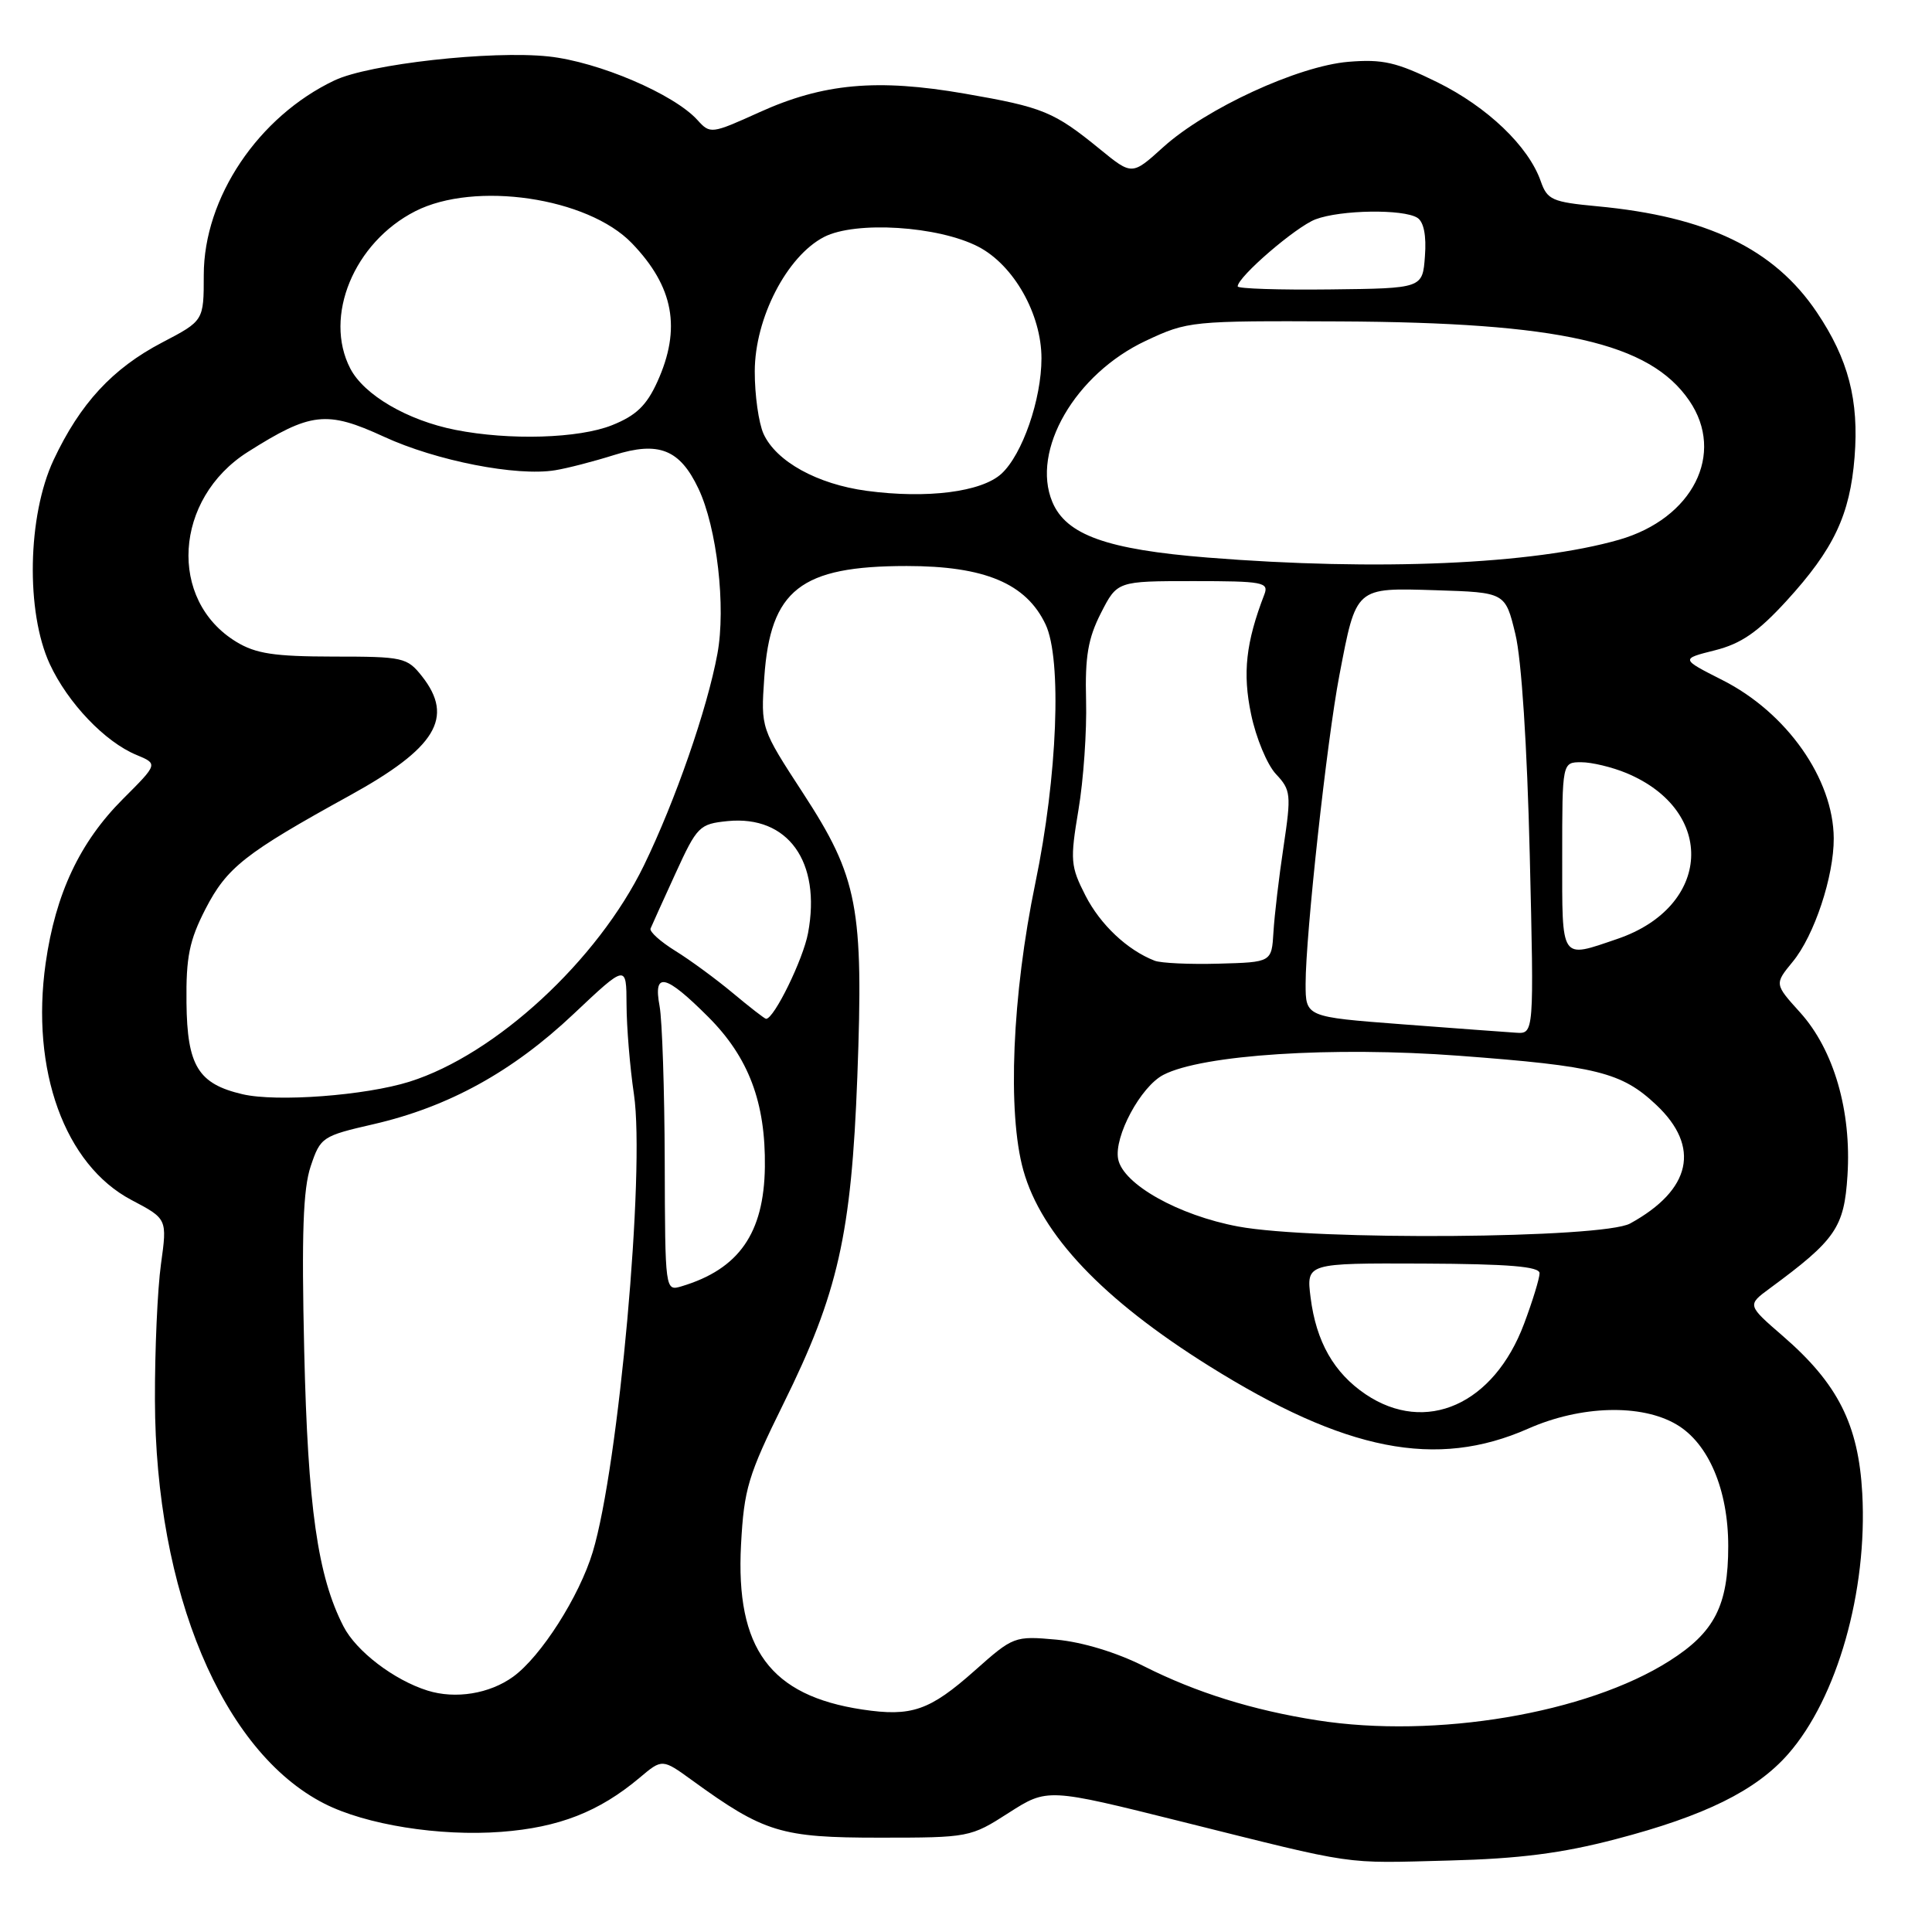 <?xml version="1.0" encoding="UTF-8" standalone="no"?>
<!DOCTYPE svg PUBLIC "-//W3C//DTD SVG 1.1//EN" "http://www.w3.org/Graphics/SVG/1.1/DTD/svg11.dtd" >
<svg xmlns="http://www.w3.org/2000/svg" xmlns:xlink="http://www.w3.org/1999/xlink" version="1.1" viewBox="0 0 256 256">
 <g >
 <path fill="currentColor"
d=" M 214.09 243.70 C 225.89 240.62 232.68 237.27 236.94 232.42 C 243.44 225.01 247.47 210.83 246.76 197.88 C 246.26 188.76 243.53 183.35 236.26 177.05 C 231.50 172.93 231.50 172.93 234.50 170.72 C 243.25 164.28 244.36 162.66 244.80 155.76 C 245.35 147.21 242.99 139.10 238.52 134.15 C 235.12 130.39 235.12 130.39 237.54 127.44 C 240.40 123.98 243.01 116.11 242.98 111.07 C 242.93 103.20 236.75 94.42 228.22 90.11 C 222.69 87.31 222.69 87.31 227.23 86.17 C 230.72 85.29 232.92 83.77 236.73 79.61 C 242.99 72.76 245.13 68.23 245.74 60.58 C 246.34 53.04 244.92 47.59 240.74 41.38 C 235.09 32.98 226.19 28.69 211.62 27.33 C 205.67 26.77 205.02 26.48 204.16 24.02 C 202.54 19.38 197.09 14.17 190.44 10.89 C 185.03 8.23 183.22 7.82 178.67 8.19 C 172.00 8.75 159.82 14.36 154.12 19.51 C 150.00 23.24 150.00 23.24 145.75 19.77 C 139.64 14.79 138.23 14.21 127.85 12.41 C 116.21 10.39 109.08 11.04 100.59 14.89 C 94.27 17.75 94.10 17.77 92.42 15.91 C 89.30 12.46 79.30 8.19 72.69 7.48 C 65.10 6.67 48.90 8.48 44.33 10.65 C 34.23 15.44 27.00 26.20 27.00 36.45 C 27.00 42.50 27.00 42.50 21.49 45.38 C 14.91 48.82 10.62 53.46 7.10 60.95 C 3.64 68.34 3.40 81.09 6.60 88.00 C 8.99 93.15 13.91 98.31 18.08 100.03 C 20.94 101.22 20.94 101.22 16.30 105.86 C 10.57 111.59 7.36 118.41 6.05 127.62 C 4.04 141.81 8.58 154.34 17.41 159.00 C 22.16 161.50 22.16 161.50 21.33 167.50 C 20.87 170.80 20.51 178.90 20.53 185.50 C 20.59 210.92 29.47 232.10 42.96 238.98 C 48.46 241.79 58.24 243.35 66.42 242.73 C 74.07 242.15 79.38 240.07 84.74 235.57 C 87.75 233.03 87.75 233.03 91.75 235.93 C 101.25 242.82 103.49 243.50 116.52 243.50 C 128.40 243.50 128.60 243.46 133.66 240.21 C 138.79 236.93 138.79 236.93 156.64 241.39 C 180.09 247.24 177.74 246.90 192.00 246.53 C 201.31 246.29 206.95 245.57 214.09 243.70 Z  M 174.54 227.95 C 165.99 226.61 158.49 224.27 151.61 220.80 C 147.95 218.95 143.42 217.58 139.98 217.26 C 134.42 216.76 134.27 216.82 129.16 221.36 C 123.18 226.67 120.79 227.50 114.26 226.52 C 102.05 224.68 97.46 218.45 98.19 204.68 C 98.59 197.27 99.12 195.51 103.81 186.00 C 111.05 171.36 112.81 163.55 113.60 142.69 C 114.44 120.20 113.69 116.28 106.41 105.10 C 100.81 96.50 100.81 96.50 101.27 89.78 C 102.07 78.14 106.07 75.00 120.15 75.00 C 130.47 75.00 135.97 77.31 138.54 82.73 C 140.73 87.34 140.12 102.90 137.19 117.00 C 134.11 131.86 133.46 147.44 135.60 155.08 C 138.00 163.63 146.12 172.18 160.16 180.97 C 178.28 192.31 190.32 194.68 202.50 189.30 C 209.47 186.22 217.50 186.00 222.16 188.76 C 226.39 191.25 229.00 197.41 229.00 204.87 C 229.00 212.75 227.19 216.29 221.19 220.09 C 210.25 227.04 190.22 230.41 174.54 227.95 Z  M 56.65 224.01 C 52.21 222.62 47.20 218.80 45.51 215.50 C 42.09 208.85 40.79 199.70 40.31 179.00 C 39.95 163.51 40.16 157.53 41.17 154.53 C 42.46 150.68 42.70 150.52 49.50 148.96 C 59.43 146.67 67.90 142.01 75.99 134.37 C 83.00 127.76 83.00 127.76 83.02 133.13 C 83.03 136.08 83.47 141.43 84.00 145.00 C 85.50 155.16 81.98 194.25 78.54 205.65 C 76.76 211.54 71.68 219.50 68.00 222.17 C 64.87 224.44 60.35 225.17 56.65 224.01 Z  M 180.95 184.75 C 176.75 181.91 174.40 177.79 173.66 171.93 C 173.09 167.37 173.09 167.37 188.54 167.43 C 199.95 167.48 204.00 167.82 204.00 168.71 C 204.00 169.38 203.08 172.39 201.95 175.40 C 197.94 186.11 188.93 190.12 180.95 184.75 Z  M 88.08 153.87 C 88.05 144.40 87.74 135.16 87.40 133.33 C 86.53 128.69 88.15 129.05 93.85 134.75 C 99.20 140.10 101.46 146.09 101.35 154.63 C 101.23 163.41 97.92 168.16 90.32 170.44 C 88.13 171.09 88.13 171.09 88.08 153.87 Z  M 164.07 162.52 C 156.14 161.04 148.80 156.91 148.16 153.58 C 147.59 150.61 151.15 143.97 154.16 142.42 C 159.31 139.75 176.58 138.64 193.29 139.89 C 211.60 141.26 214.88 142.08 219.47 146.41 C 225.37 151.97 224.11 157.67 216.00 162.12 C 212.38 164.11 174.17 164.40 164.07 162.52 Z  M 32.13 144.99 C 26.26 143.62 24.80 141.23 24.71 132.87 C 24.64 126.79 25.09 124.61 27.23 120.44 C 30.07 114.94 32.45 113.06 46.34 105.41 C 57.77 99.11 60.22 95.09 55.93 89.63 C 53.94 87.11 53.44 87.00 44.18 87.00 C 36.34 86.99 33.89 86.62 31.30 85.04 C 22.24 79.52 23.05 66.09 32.83 59.89 C 41.17 54.61 43.27 54.37 50.86 57.86 C 57.79 61.06 68.46 63.15 73.56 62.31 C 75.18 62.05 78.68 61.14 81.35 60.30 C 87.28 58.43 90.08 59.54 92.54 64.73 C 95.00 69.90 96.21 80.43 95.06 86.63 C 93.71 93.95 89.48 106.12 85.33 114.66 C 79.20 127.26 65.68 139.74 54.26 143.33 C 48.40 145.17 36.67 146.05 32.13 144.99 Z  M 185.75 135.72 C 173.00 134.75 173.00 134.75 173.00 130.35 C 173.00 123.90 175.82 98.11 177.47 89.50 C 179.73 77.70 179.52 77.88 190.28 78.21 C 199.46 78.50 199.46 78.50 200.79 84.00 C 201.61 87.34 202.35 98.82 202.70 113.25 C 203.27 137.00 203.27 137.00 200.88 136.84 C 199.57 136.76 192.76 136.25 185.75 135.72 Z  M 97.11 131.59 C 94.86 129.71 91.42 127.19 89.46 125.98 C 87.51 124.77 86.04 123.45 86.20 123.04 C 86.37 122.63 87.85 119.35 89.50 115.75 C 92.37 109.48 92.67 109.18 96.41 108.80 C 104.41 108.01 108.84 114.18 107.07 123.64 C 106.42 127.13 102.57 135.00 101.51 135.00 C 101.33 135.00 99.35 133.46 97.11 131.59 Z  M 153.00 127.30 C 149.37 125.89 145.80 122.52 143.83 118.67 C 141.85 114.79 141.78 114.00 142.90 107.32 C 143.57 103.36 144.02 96.83 143.91 92.80 C 143.76 86.99 144.17 84.59 145.88 81.23 C 148.04 77.00 148.04 77.00 158.13 77.00 C 167.32 77.00 168.15 77.15 167.54 78.75 C 165.08 85.13 164.63 89.20 165.78 94.66 C 166.43 97.78 167.91 101.34 169.07 102.57 C 171.05 104.68 171.11 105.26 170.08 112.16 C 169.47 116.20 168.87 121.30 168.74 123.50 C 168.50 127.50 168.50 127.50 161.50 127.69 C 157.65 127.80 153.82 127.62 153.00 127.30 Z  M 207.00 113.50 C 207.00 101.00 207.00 101.00 209.53 101.00 C 210.92 101.00 213.62 101.65 215.52 102.44 C 227.49 107.44 226.78 120.16 214.31 124.41 C 206.70 127.00 207.00 127.46 207.00 113.50 Z  M 160.00 73.88 C 146.65 72.81 141.27 70.88 139.44 66.51 C 136.59 59.69 142.47 49.55 151.82 45.16 C 157.40 42.54 157.83 42.50 177.50 42.59 C 206.74 42.73 218.59 45.42 223.84 53.09 C 228.65 60.12 224.30 68.71 214.53 71.52 C 203.11 74.79 182.51 75.68 160.00 73.88 Z  M 114.85 65.04 C 108.30 64.16 102.84 61.15 101.17 57.48 C 100.53 56.06 100.00 52.34 100.01 49.20 C 100.02 42.17 104.26 33.95 109.19 31.40 C 113.36 29.25 124.33 29.94 129.63 32.69 C 134.32 35.12 138.00 41.62 138.00 47.48 C 138.00 52.92 135.47 60.22 132.70 62.77 C 130.06 65.19 122.86 66.11 114.85 65.04 Z  M 60.34 56.96 C 53.98 55.70 48.23 52.34 46.41 48.82 C 42.85 41.94 46.90 32.13 55.02 27.99 C 62.92 23.96 77.87 26.16 83.72 32.22 C 89.28 37.99 90.30 43.54 87.10 50.59 C 85.67 53.74 84.28 55.07 81.10 56.34 C 76.70 58.10 67.51 58.38 60.34 56.96 Z  M 164.00 37.95 C 164.00 36.69 171.72 30.04 174.32 29.06 C 177.66 27.80 185.95 27.68 187.81 28.86 C 188.66 29.40 189.02 31.23 188.81 33.95 C 188.50 38.21 188.50 38.21 176.25 38.35 C 169.51 38.43 164.00 38.25 164.00 37.95 Z "/>
</g>
</svg>